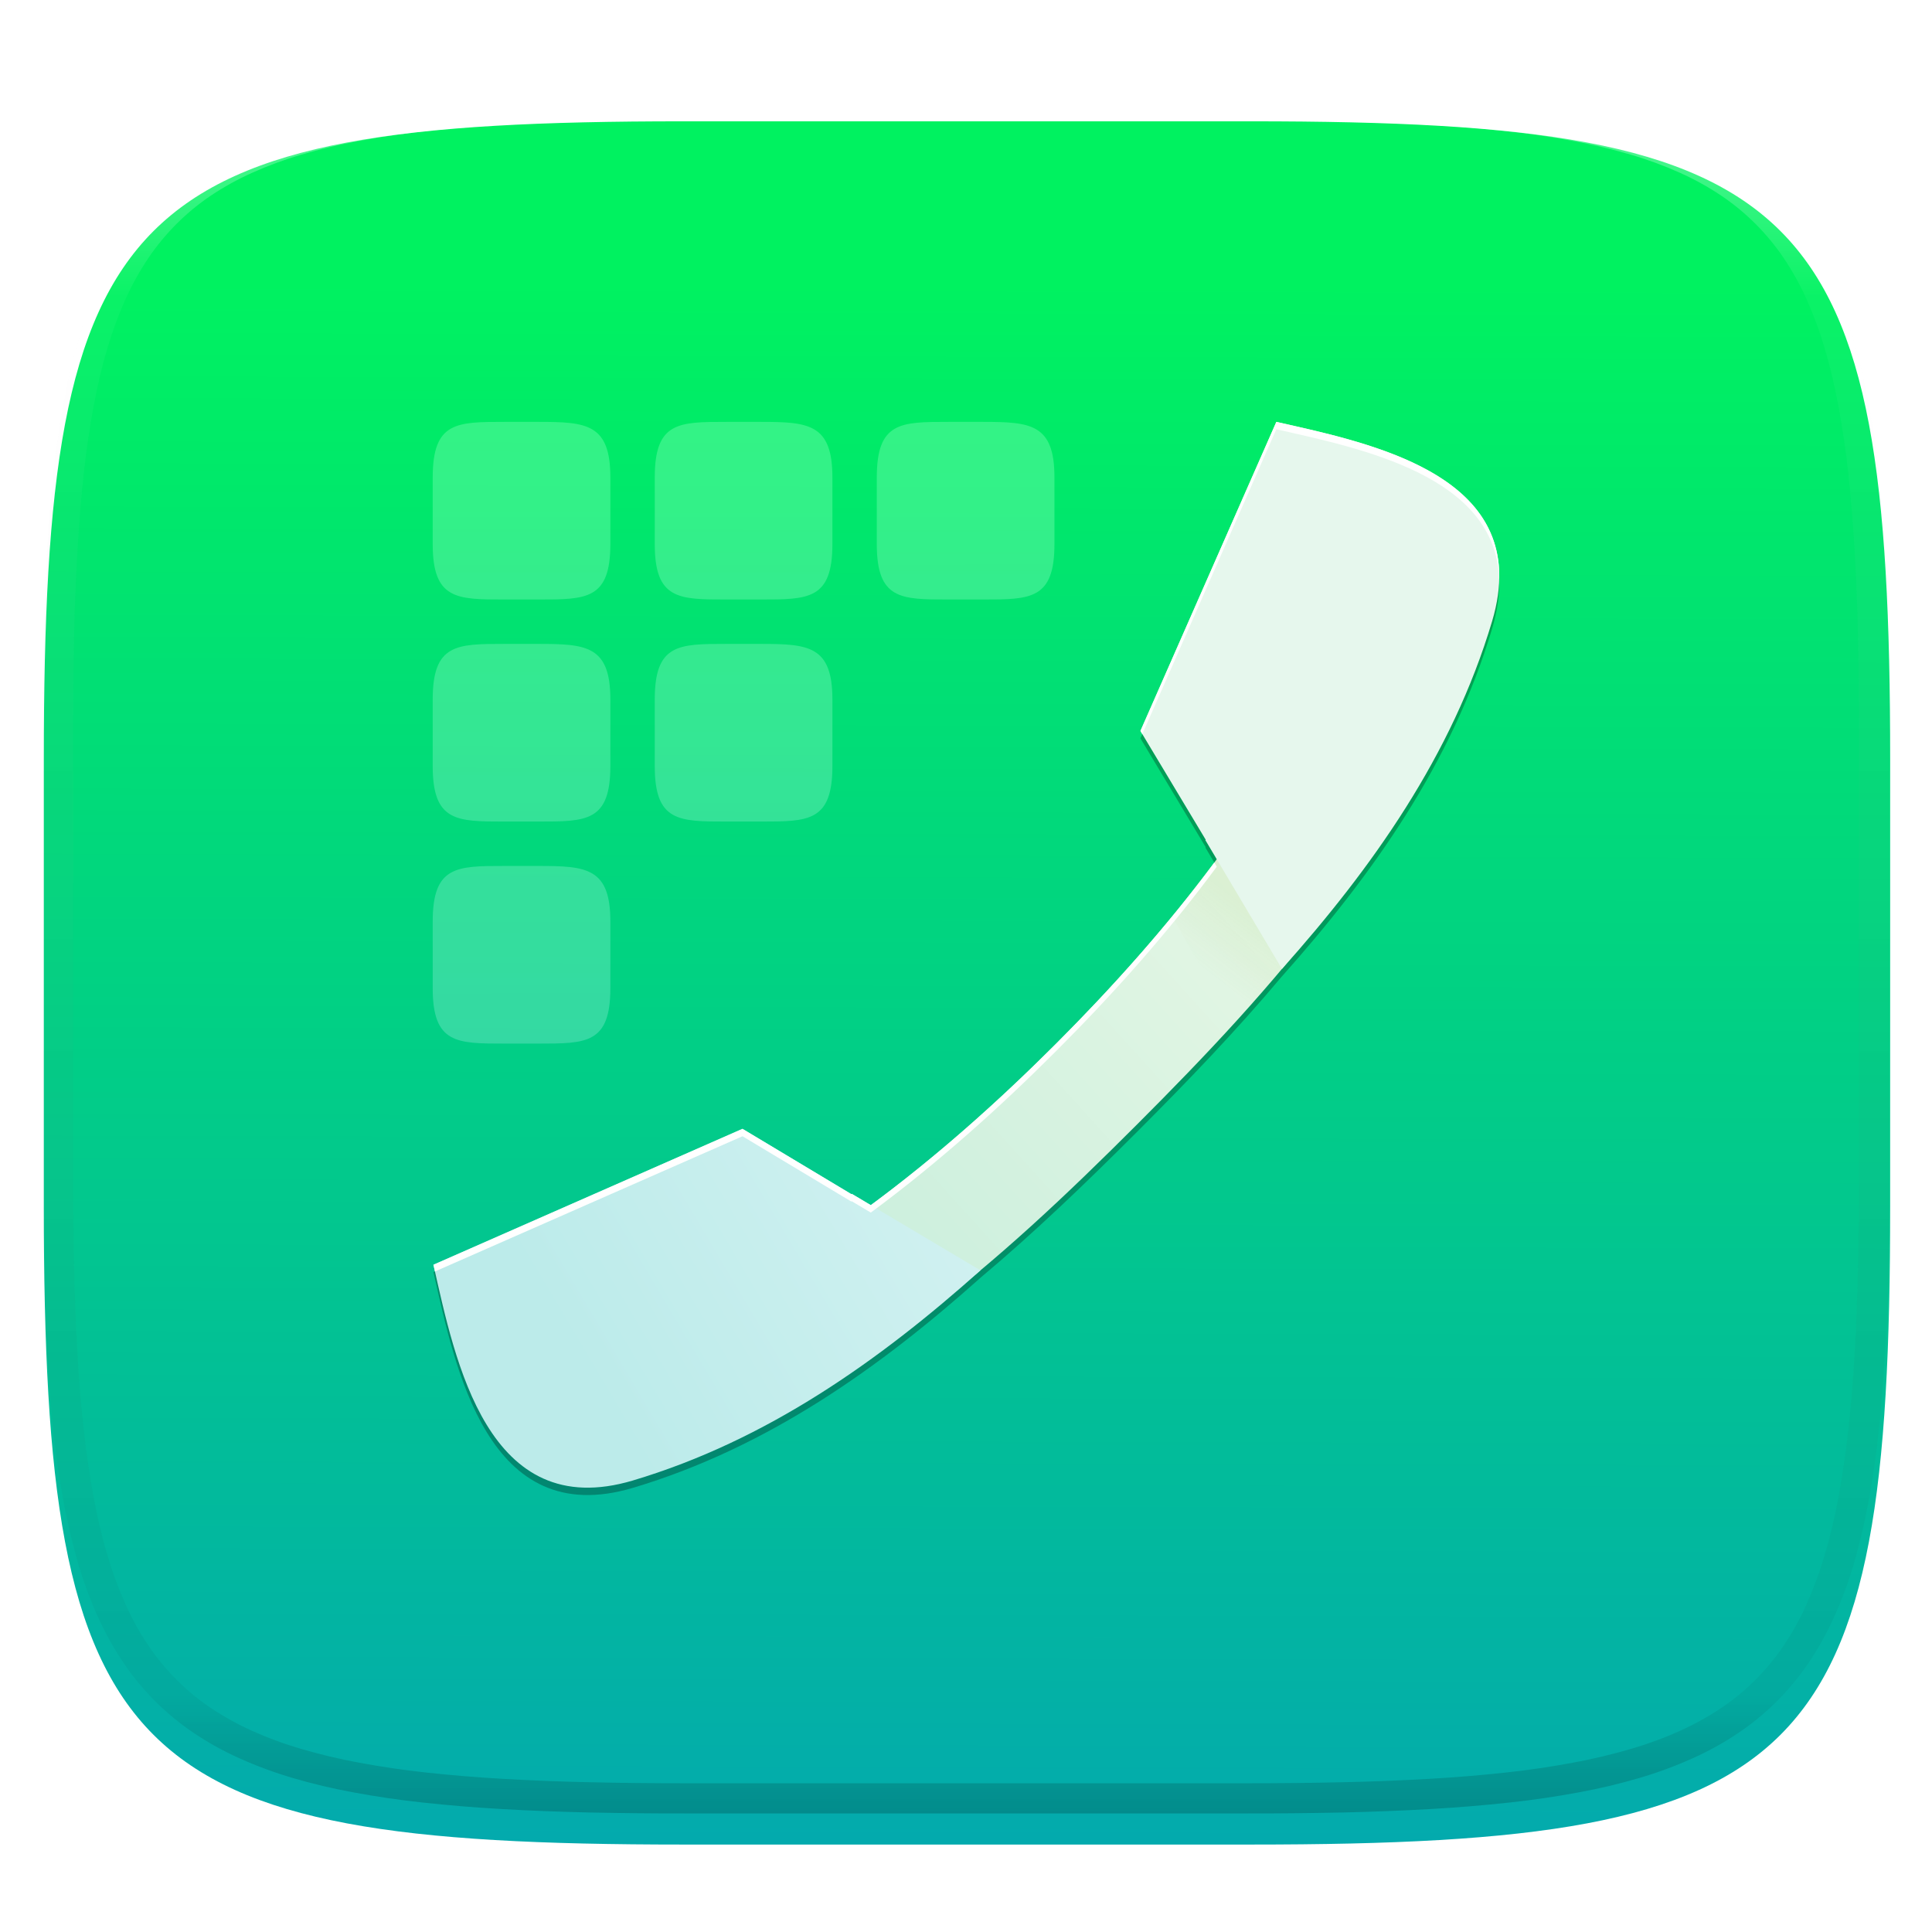 <svg xmlns="http://www.w3.org/2000/svg" style="isolation:isolate" width="256" height="256" viewBox="0 0 256 256">
 <defs>
  <filter id="TPLBJge1SP9MAVpdHDvskvJiAIfYt6XT" width="400%" height="400%" x="-200%" y="-200%" color-interpolation-filters="sRGB" filterUnits="objectBoundingBox">
   <feGaussianBlur xmlns="http://www.w3.org/2000/svg" in="SourceGraphic" stdDeviation="4.294"/>
   <feOffset xmlns="http://www.w3.org/2000/svg" dx="0" dy="4" result="pf_100_offsetBlur"/>
   <feFlood xmlns="http://www.w3.org/2000/svg" flood-opacity=".4"/>
   <feComposite xmlns="http://www.w3.org/2000/svg" in2="pf_100_offsetBlur" operator="in" result="pf_100_dropShadow"/>
   <feBlend xmlns="http://www.w3.org/2000/svg" in="SourceGraphic" in2="pf_100_dropShadow" mode="normal"/>
  </filter>
 </defs>
 <g filter="url(#TPLBJge1SP9MAVpdHDvskvJiAIfYt6XT)">
  <linearGradient id="_lgradient_97" x1=".516" x2=".52" y1="1.651" y2=".098" gradientTransform="matrix(244.648,0,0,228.338,5.807,12.075)" gradientUnits="userSpaceOnUse">
   <stop offset="0%" style="stop-color:#0575e6"/>
   <stop offset="100%" style="stop-color:#00f260"/>
  </linearGradient>
  <path fill="url(#_lgradient_97)" d="M 165.816 12.075 C 239.871 12.075 250.455 22.632 250.455 96.619 L 250.455 155.87 C 250.455 229.856 239.871 240.413 165.816 240.413 L 90.446 240.413 C 16.39 240.413 5.807 229.856 5.807 155.87 L 5.807 96.619 C 5.807 22.632 16.39 12.075 90.446 12.075 L 165.816 12.075 Z"/>
 </g>
 <g opacity=".4">
  <linearGradient id="_lgradient_98" x1=".517" x2=".517" y1="0" y2="1" gradientTransform="matrix(244.65,0,0,228.34,5.68,11.95)" gradientUnits="userSpaceOnUse">
   <stop offset="0%" style="stop-color:#FFF"/>
   <stop offset="12.5%" stop-opacity=".098" style="stop-color:#FFF"/>
   <stop offset="92.5%" stop-opacity=".098" style="stop-color:#000"/>
   <stop offset="100%" stop-opacity=".498" style="stop-color:#000"/>
  </linearGradient>
  <path fill="url(#_lgradient_98)" fill-rule="evenodd" d="M 165.068 11.951 C 169.396 11.941 173.724 11.991 178.052 12.089 C 181.927 12.167 185.803 12.315 189.678 12.541 C 193.131 12.737 196.583 13.022 200.026 13.395 C 203.085 13.73 206.144 14.181 209.174 14.741 C 211.889 15.243 214.574 15.881 217.22 16.657 C 219.62 17.355 221.971 18.219 224.243 19.241 C 226.358 20.184 228.384 21.304 230.302 22.591 C 232.142 23.829 233.863 25.244 235.437 26.806 C 237.001 28.378 238.417 30.088 239.656 31.925 C 240.945 33.841 242.066 35.865 243.02 37.967 C 244.043 40.247 244.909 42.585 245.617 44.972 C 246.394 47.615 247.034 50.297 247.535 53.009 C 248.096 56.035 248.548 59.081 248.883 62.136 C 249.257 65.575 249.542 69.014 249.739 72.462 C 249.965 76.323 250.112 80.194 250.201 84.055 C 250.289 88.378 250.339 92.701 250.329 97.014 L 250.329 155.226 C 250.339 159.549 250.289 163.862 250.201 168.185 C 250.112 172.056 249.965 175.917 249.739 179.778 C 249.542 183.226 249.257 186.675 248.883 190.104 C 248.548 193.159 248.096 196.215 247.535 199.241 C 247.034 201.943 246.394 204.625 245.617 207.268 C 244.909 209.655 244.043 212.003 243.02 214.273 C 242.066 216.385 240.945 218.399 239.656 220.315 C 238.417 222.152 237.001 223.872 235.437 225.434 C 233.863 226.996 232.142 228.411 230.302 229.649 C 228.384 230.936 226.358 232.056 224.243 232.999 C 221.971 234.021 219.62 234.885 217.22 235.593 C 214.574 236.369 211.889 237.007 209.174 237.499 C 206.144 238.068 203.085 238.51 200.026 238.845 C 196.583 239.218 193.131 239.503 189.678 239.699 C 185.803 239.925 181.927 240.073 178.052 240.161 C 173.724 240.249 169.396 240.299 165.068 240.289 L 90.942 240.289 C 86.614 240.299 82.286 240.249 77.958 240.161 C 74.083 240.073 70.207 239.925 66.332 239.699 C 62.879 239.503 59.427 239.218 55.984 238.845 C 52.925 238.51 49.866 238.068 46.836 237.499 C 44.121 237.007 41.436 236.369 38.79 235.593 C 36.39 234.885 34.039 234.021 31.767 232.999 C 29.652 232.056 27.626 230.936 25.708 229.649 C 23.868 228.411 22.147 226.996 20.573 225.434 C 19.009 223.872 17.593 222.152 16.354 220.315 C 15.065 218.399 13.944 216.385 12.99 214.273 C 11.967 212.003 11.101 209.655 10.393 207.268 C 9.616 204.625 8.976 201.943 8.475 199.241 C 7.914 196.215 7.462 193.159 7.127 190.104 C 6.753 186.675 6.468 183.226 6.271 179.778 C 6.045 175.917 5.898 172.056 5.809 168.185 C 5.721 163.862 5.671 159.549 5.681 155.226 L 5.681 97.014 C 5.671 92.701 5.721 88.378 5.809 84.055 C 5.898 80.194 6.045 76.323 6.271 72.462 C 6.468 69.014 6.753 65.575 7.127 62.136 C 7.462 59.081 7.914 56.035 8.475 53.009 C 8.976 50.297 9.616 47.615 10.393 44.972 C 11.101 42.585 11.967 40.247 12.99 37.967 C 13.944 35.865 15.065 33.841 16.354 31.925 C 17.593 30.088 19.009 28.378 20.573 26.806 C 22.147 25.244 23.868 23.829 25.708 22.591 C 27.626 21.304 29.652 20.184 31.767 19.241 C 34.039 18.219 36.39 17.355 38.79 16.657 C 41.436 15.881 44.121 15.243 46.836 14.741 C 49.866 14.181 52.925 13.73 55.984 13.395 C 59.427 13.022 62.879 12.737 66.332 12.541 C 70.207 12.315 74.083 12.167 77.958 12.089 C 82.286 11.991 86.614 11.941 90.942 11.951 L 165.068 11.951 Z M 165.078 15.96 C 169.376 15.95 173.675 15.999 177.973 16.087 C 181.8 16.176 185.626 16.323 189.452 16.539 C 192.836 16.736 196.219 17.011 199.583 17.384 C 202.554 17.699 205.515 18.131 208.446 18.681 C 211.023 19.153 213.58 19.762 216.099 20.499 C 218.322 21.147 220.495 21.953 222.6 22.896 C 224.509 23.751 226.338 24.763 228.069 25.922 C 229.692 27.013 231.207 28.26 232.594 29.646 C 233.981 31.031 235.23 32.544 236.332 34.165 C 237.492 35.894 238.506 37.712 239.361 39.608 C 240.306 41.72 241.112 43.892 241.761 46.102 C 242.509 48.617 243.109 51.162 243.591 53.736 C 244.132 56.664 244.565 59.611 244.889 62.578 C 245.263 65.938 245.539 69.308 245.735 72.688 C 245.952 76.51 246.109 80.322 246.188 84.144 C 246.276 88.437 246.325 92.721 246.325 97.014 C 246.325 97.014 246.325 97.014 246.325 97.014 L 246.325 155.226 C 246.325 155.226 246.325 155.226 246.325 155.226 C 246.325 159.519 246.276 163.803 246.188 168.096 C 246.109 171.918 245.952 175.74 245.735 179.552 C 245.539 182.932 245.263 186.302 244.889 189.672 C 244.565 192.629 244.132 195.576 243.591 198.504 C 243.109 201.078 242.509 203.623 241.761 206.138 C 241.112 208.358 240.306 210.52 239.361 212.632 C 238.506 214.528 237.492 216.356 236.332 218.075 C 235.23 219.706 233.981 221.219 232.594 222.604 C 231.207 223.98 229.692 225.227 228.069 226.318 C 226.338 227.477 224.509 228.489 222.6 229.344 C 220.495 230.297 218.322 231.093 216.099 231.741 C 213.58 232.478 211.023 233.087 208.446 233.559 C 205.515 234.109 202.554 234.541 199.583 234.865 C 196.219 235.229 192.836 235.514 189.452 235.701 C 185.626 235.917 181.8 236.074 177.973 236.153 C 173.675 236.251 169.376 236.29 165.078 236.29 C 165.078 236.29 165.078 236.29 165.068 236.29 L 90.942 236.29 C 90.932 236.29 90.932 236.29 90.932 236.29 C 86.634 236.29 82.335 236.251 78.037 236.153 C 74.21 236.074 70.384 235.917 66.558 235.701 C 63.174 235.514 59.791 235.229 56.427 234.865 C 53.456 234.541 50.495 234.109 47.564 233.559 C 44.987 233.087 42.43 232.478 39.911 231.741 C 37.688 231.093 35.515 230.297 33.41 229.344 C 31.501 228.489 29.672 227.477 27.941 226.318 C 26.318 225.227 24.803 223.98 23.416 222.604 C 22.029 221.219 20.78 219.706 19.678 218.075 C 18.518 216.356 17.504 214.528 16.649 212.632 C 15.704 210.52 14.898 208.358 14.249 206.138 C 13.501 203.623 12.901 201.078 12.419 198.504 C 11.878 195.576 11.445 192.629 11.121 189.672 C 10.747 186.302 10.472 182.932 10.275 179.552 C 10.058 175.74 9.901 171.918 9.822 168.096 C 9.734 163.803 9.685 159.519 9.685 155.226 C 9.685 155.226 9.685 155.226 9.685 155.226 L 9.685 97.014 C 9.685 97.014 9.685 97.014 9.685 97.014 C 9.685 92.721 9.734 88.437 9.822 84.144 C 9.901 80.322 10.058 76.51 10.275 72.688 C 10.472 69.308 10.747 65.938 11.121 62.578 C 11.445 59.611 11.878 56.664 12.419 53.736 C 12.901 51.162 13.501 48.617 14.249 46.102 C 14.898 43.892 15.704 41.72 16.649 39.608 C 17.504 37.712 18.518 35.894 19.678 34.165 C 20.78 32.544 22.029 31.031 23.416 29.646 C 24.803 28.26 26.318 27.013 27.941 25.922 C 29.672 24.763 31.501 23.751 33.41 22.896 C 35.515 21.953 37.688 21.147 39.911 20.499 C 42.43 19.762 44.987 19.153 47.564 18.681 C 50.495 18.131 53.456 17.699 56.427 17.384 C 59.791 17.011 63.174 16.736 66.558 16.539 C 70.384 16.323 74.21 16.176 78.037 16.087 C 82.335 15.999 86.634 15.95 90.932 15.96 C 90.932 15.96 90.932 15.96 90.942 15.96 L 165.068 15.96 C 165.078 15.96 165.078 15.96 165.078 15.96 Z"/>
 </g>
 <g opacity=".4">
  <linearGradient id="_lgradient_99" x1=".522" x2=".52" y1="2.567" y2=".098" gradientTransform="matrix(82.384,0,0,82.38,57.336,55.9)" gradientUnits="userSpaceOnUse">
   <stop offset="1.304%" style="stop-color:#80bfff"/>
   <stop offset="100%" style="stop-color:#80ffb3"/>
  </linearGradient>
  <path fill="url(#_lgradient_99)" d="M 66.805 55.9 C 60.494 55.9 57.336 55.9 57.336 63.256 L 57.336 72.086 C 57.336 79.437 60.494 79.437 66.805 79.437 L 71.402 79.437 C 77.718 79.437 80.876 79.437 80.876 72.081 L 80.876 63.251 C 80.876 56.165 77.718 55.9 71.407 55.9 L 66.81 55.9 L 66.805 55.9 L 66.805 55.9 Z M 96.227 55.9 C 89.916 55.9 86.758 55.9 86.758 63.256 L 86.758 72.086 C 86.758 79.437 89.916 79.437 96.227 79.437 L 100.824 79.437 C 107.14 79.437 110.298 79.437 110.298 72.081 L 110.298 63.251 C 110.298 56.165 107.14 55.9 100.829 55.9 L 96.232 55.9 L 96.227 55.9 L 96.227 55.9 Z M 125.649 55.9 C 119.338 55.9 116.18 55.9 116.18 63.256 L 116.18 72.086 C 116.18 79.437 119.338 79.437 125.649 79.437 L 130.246 79.437 C 136.562 79.437 139.72 79.437 139.72 72.081 L 139.72 63.251 C 139.72 56.165 136.562 55.9 130.251 55.9 L 125.654 55.9 L 125.649 55.9 L 125.649 55.9 Z M 66.805 85.322 C 60.494 85.322 57.336 85.322 57.336 92.678 L 57.336 101.508 C 57.336 108.859 60.494 108.859 66.805 108.859 L 71.402 108.859 C 77.718 108.859 80.876 108.859 80.876 101.503 L 80.876 92.673 C 80.876 85.587 77.718 85.322 71.407 85.322 L 66.81 85.322 L 66.805 85.322 L 66.805 85.322 Z M 96.227 85.322 C 89.916 85.322 86.758 85.322 86.758 92.678 L 86.758 101.508 C 86.758 108.859 89.916 108.859 96.227 108.859 L 100.824 108.859 C 107.14 108.859 110.298 108.859 110.298 101.503 L 110.298 92.673 C 110.298 85.587 107.14 85.322 100.829 85.322 L 96.232 85.322 L 96.227 85.322 L 96.227 85.322 Z M 66.805 114.744 C 60.494 114.744 57.336 114.744 57.336 122.099 L 57.336 130.93 C 57.336 138.28 60.494 138.28 66.805 138.28 L 71.402 138.28 C 77.718 138.28 80.876 138.28 80.876 130.925 L 80.876 122.094 C 80.876 115.009 77.718 114.744 71.407 114.744 L 66.81 114.744 L 66.805 114.744 L 66.805 114.744 Z"/>
 </g>
 <g opacity=".2">
  <linearGradient id="_lgradient_100" x1=".628" x2=".628" y1="1" y2="0" gradientTransform="matrix(141.228,0,0,141.228,57.435,56.872)" gradientUnits="userSpaceOnUse">
   <stop offset="0%" style="stop-color:#000"/>
   <stop offset="49.614%" style="stop-color:#000"/>
   <stop offset="99.993%" style="stop-color:#000"/>
  </linearGradient>
  <path fill="url(#_lgradient_100)" d="M 169.119 56.881 L 151.111 97.83 L 159.764 112.251 C 159.752 112.271 159.738 112.292 159.725 112.311 L 161.227 114.836 C 154.723 123.633 147.444 131.76 139.952 139.254 L 139.954 139.255 C 139.936 139.273 139.918 139.29 139.9 139.308 L 139.846 139.361 C 132.339 146.865 124.198 154.155 115.384 160.667 L 112.862 159.168 C 112.842 159.18 112.822 159.194 112.802 159.207 L 98.384 150.548 L 57.435 168.555 C 60.305 181.234 64.574 202.905 83.868 197.146 C 101.646 191.839 116.556 181.24 129.921 169.307 L 129.919 169.305 C 137.196 163.202 144.022 156.617 150.568 150.074 L 150.569 150.075 L 150.622 150.021 C 150.64 150.003 150.657 149.985 150.675 149.967 C 157.206 143.434 163.778 136.621 169.872 129.359 L 169.874 129.361 C 181.805 115.993 192.401 101.084 197.709 83.305 C 203.469 64.011 181.799 59.742 169.12 56.872 L 169.119 56.881 L 169.119 56.881 Z"/>
 </g>
 <g opacity=".1">
  <path d="M 169.119 56.881 L 151.111 97.83 L 159.764 112.251 C 159.752 112.271 159.738 112.292 159.725 112.311 L 161.227 114.836 C 154.723 123.633 147.444 131.76 139.952 139.254 L 139.954 139.255 C 139.936 139.273 139.918 139.29 139.9 139.308 L 139.846 139.361 C 132.339 146.865 124.198 154.155 115.384 160.667 L 112.862 159.168 C 112.842 159.18 112.822 159.194 112.802 159.207 L 98.384 150.548 L 57.435 168.555 C 60.305 181.234 64.574 202.905 83.868 197.146 C 101.646 191.839 116.556 181.24 129.921 169.307 L 129.918 169.305 C 137.196 163.202 144.022 156.617 150.567 150.074 L 150.568 150.075 L 150.622 150.021 C 150.639 150.003 150.657 149.985 150.675 149.967 C 157.206 143.434 163.778 136.621 169.872 129.359 L 169.874 129.362 C 181.805 115.993 192.401 101.085 197.709 83.305 C 203.469 64.011 181.798 59.743 169.119 56.872 L 169.119 56.881 L 169.119 56.881 Z"/>
 </g>
 <linearGradient id="_lgradient_101" x1=".149" x2="1.023" y1="1.016" y2=".224" gradientTransform="matrix(131.364,0,0,131.365,64.271,62.701)" gradientUnits="userSpaceOnUse">
  <stop offset="0%" style="stop-color:#bcebd9"/>
  <stop offset="99.565%" style="stop-color:#f3fae8"/>
  <stop offset="100%" style="stop-color:#e8faf3"/>
  <stop offset="100%" style="stop-color:#f0f7e5"/>
 </linearGradient>
 <path fill="url(#_lgradient_101)" d="M 182.912 62.701 C 183.647 65.569 183.57 68.932 182.385 72.902 C 174.681 98.705 157.918 120.301 139.951 138.274 L 139.952 138.275 C 139.934 138.292 139.916 138.31 139.898 138.328 L 139.845 138.382 L 139.844 138.381 C 121.872 156.346 100.278 173.108 74.472 180.812 C 70.502 181.997 67.14 182.074 64.271 181.339 C 68.179 190.076 74.66 196.662 86.721 193.062 C 112.526 185.359 132.591 167.064 150.561 149.098 L 150.562 149.099 L 150.616 149.045 C 150.633 149.028 150.651 149.01 150.669 148.992 L 150.668 148.991 C 168.633 131.02 186.928 110.955 194.631 85.152 C 198.232 73.09 191.646 66.609 182.908 62.701 L 182.912 62.701 L 182.912 62.701 Z"/>
 <g opacity=".1">
  <linearGradient id="_lgradient_102" x1=".361" x2=".2" y1=".539" y2=".813" gradientTransform="matrix(26.25,0,0,34.627,155.332,101.199)" gradientUnits="userSpaceOnUse">
   <stop offset="0%" style="stop-color:#88b637"/>
   <stop offset="100%" stop-opacity="0" style="stop-color:#88b637"/>
  </linearGradient>
  <path fill="url(#_lgradient_102)" d="M 169.703 101.199 C 165.426 108.325 160.555 115.055 155.332 121.408 L 163.34 135.826 C 169.936 128.605 176.21 120.965 181.582 112.71 L 169.703 101.2 L 169.703 101.199 L 169.703 101.199 Z"/>
 </g>
 <path fill="#e6f7ed" d="M 169.119 55.901 L 151.111 96.85 L 159.763 111.272 C 159.751 111.291 159.736 111.312 159.724 111.331 L 169.87 128.387 C 181.802 115.022 192.401 100.112 197.707 82.334 C 203.467 63.039 181.795 58.77 169.118 55.9 L 169.119 55.901 L 169.119 55.901 Z"/>
 <linearGradient id="_lgradient_103" x1=".365" x2="1.948" y1=".98" y2=".362" gradientTransform="matrix(72.487,0,0,47.551,57.43,149.574)" gradientUnits="userSpaceOnUse">
  <stop offset="1.739%" style="stop-color:#bcebea"/>
  <stop offset="98.696%" style="stop-color:#e6f7f7"/>
 </linearGradient>
 <path fill="url(#_lgradient_103)" d="M 57.431 167.581 L 98.38 149.574 L 112.802 158.227 C 112.822 158.214 112.842 158.2 112.861 158.187 L 129.917 168.333 C 116.552 180.266 101.642 190.864 83.864 196.171 C 64.569 201.93 60.3 180.259 57.43 167.581 L 57.431 167.581 L 57.431 167.581 Z"/>
 <path fill="#ffffff" d="M 169.123 55.903 L 151.115 96.853 L 151.364 97.268 L 169.12 56.881 C 180.212 59.393 198.188 62.974 198.655 76.752 C 199.023 62.164 180.467 58.471 169.12 55.902 L 169.123 55.903 L 169.123 55.903 Z M 160.904 114.291 C 154.483 122.921 147.323 130.906 139.956 138.277 L 139.957 138.278 C 139.939 138.295 139.921 138.313 139.903 138.33 L 139.85 138.384 C 132.343 145.888 124.201 153.178 115.387 159.69 L 112.865 158.19 C 112.845 158.203 112.825 158.217 112.806 158.229 L 98.384 149.579 L 57.433 167.586 C 57.498 167.872 57.568 168.184 57.634 168.478 L 98.384 150.56 L 112.805 159.212 C 112.824 159.2 112.844 159.186 112.864 159.173 L 115.386 160.673 C 124.2 154.161 132.342 146.87 139.849 139.367 L 139.902 139.313 C 139.92 139.295 139.938 139.278 139.956 139.261 L 139.955 139.26 C 147.447 131.766 154.726 123.638 161.23 114.842 L 160.903 114.293 L 160.904 114.291 L 160.904 114.291 Z"/>
</svg>
